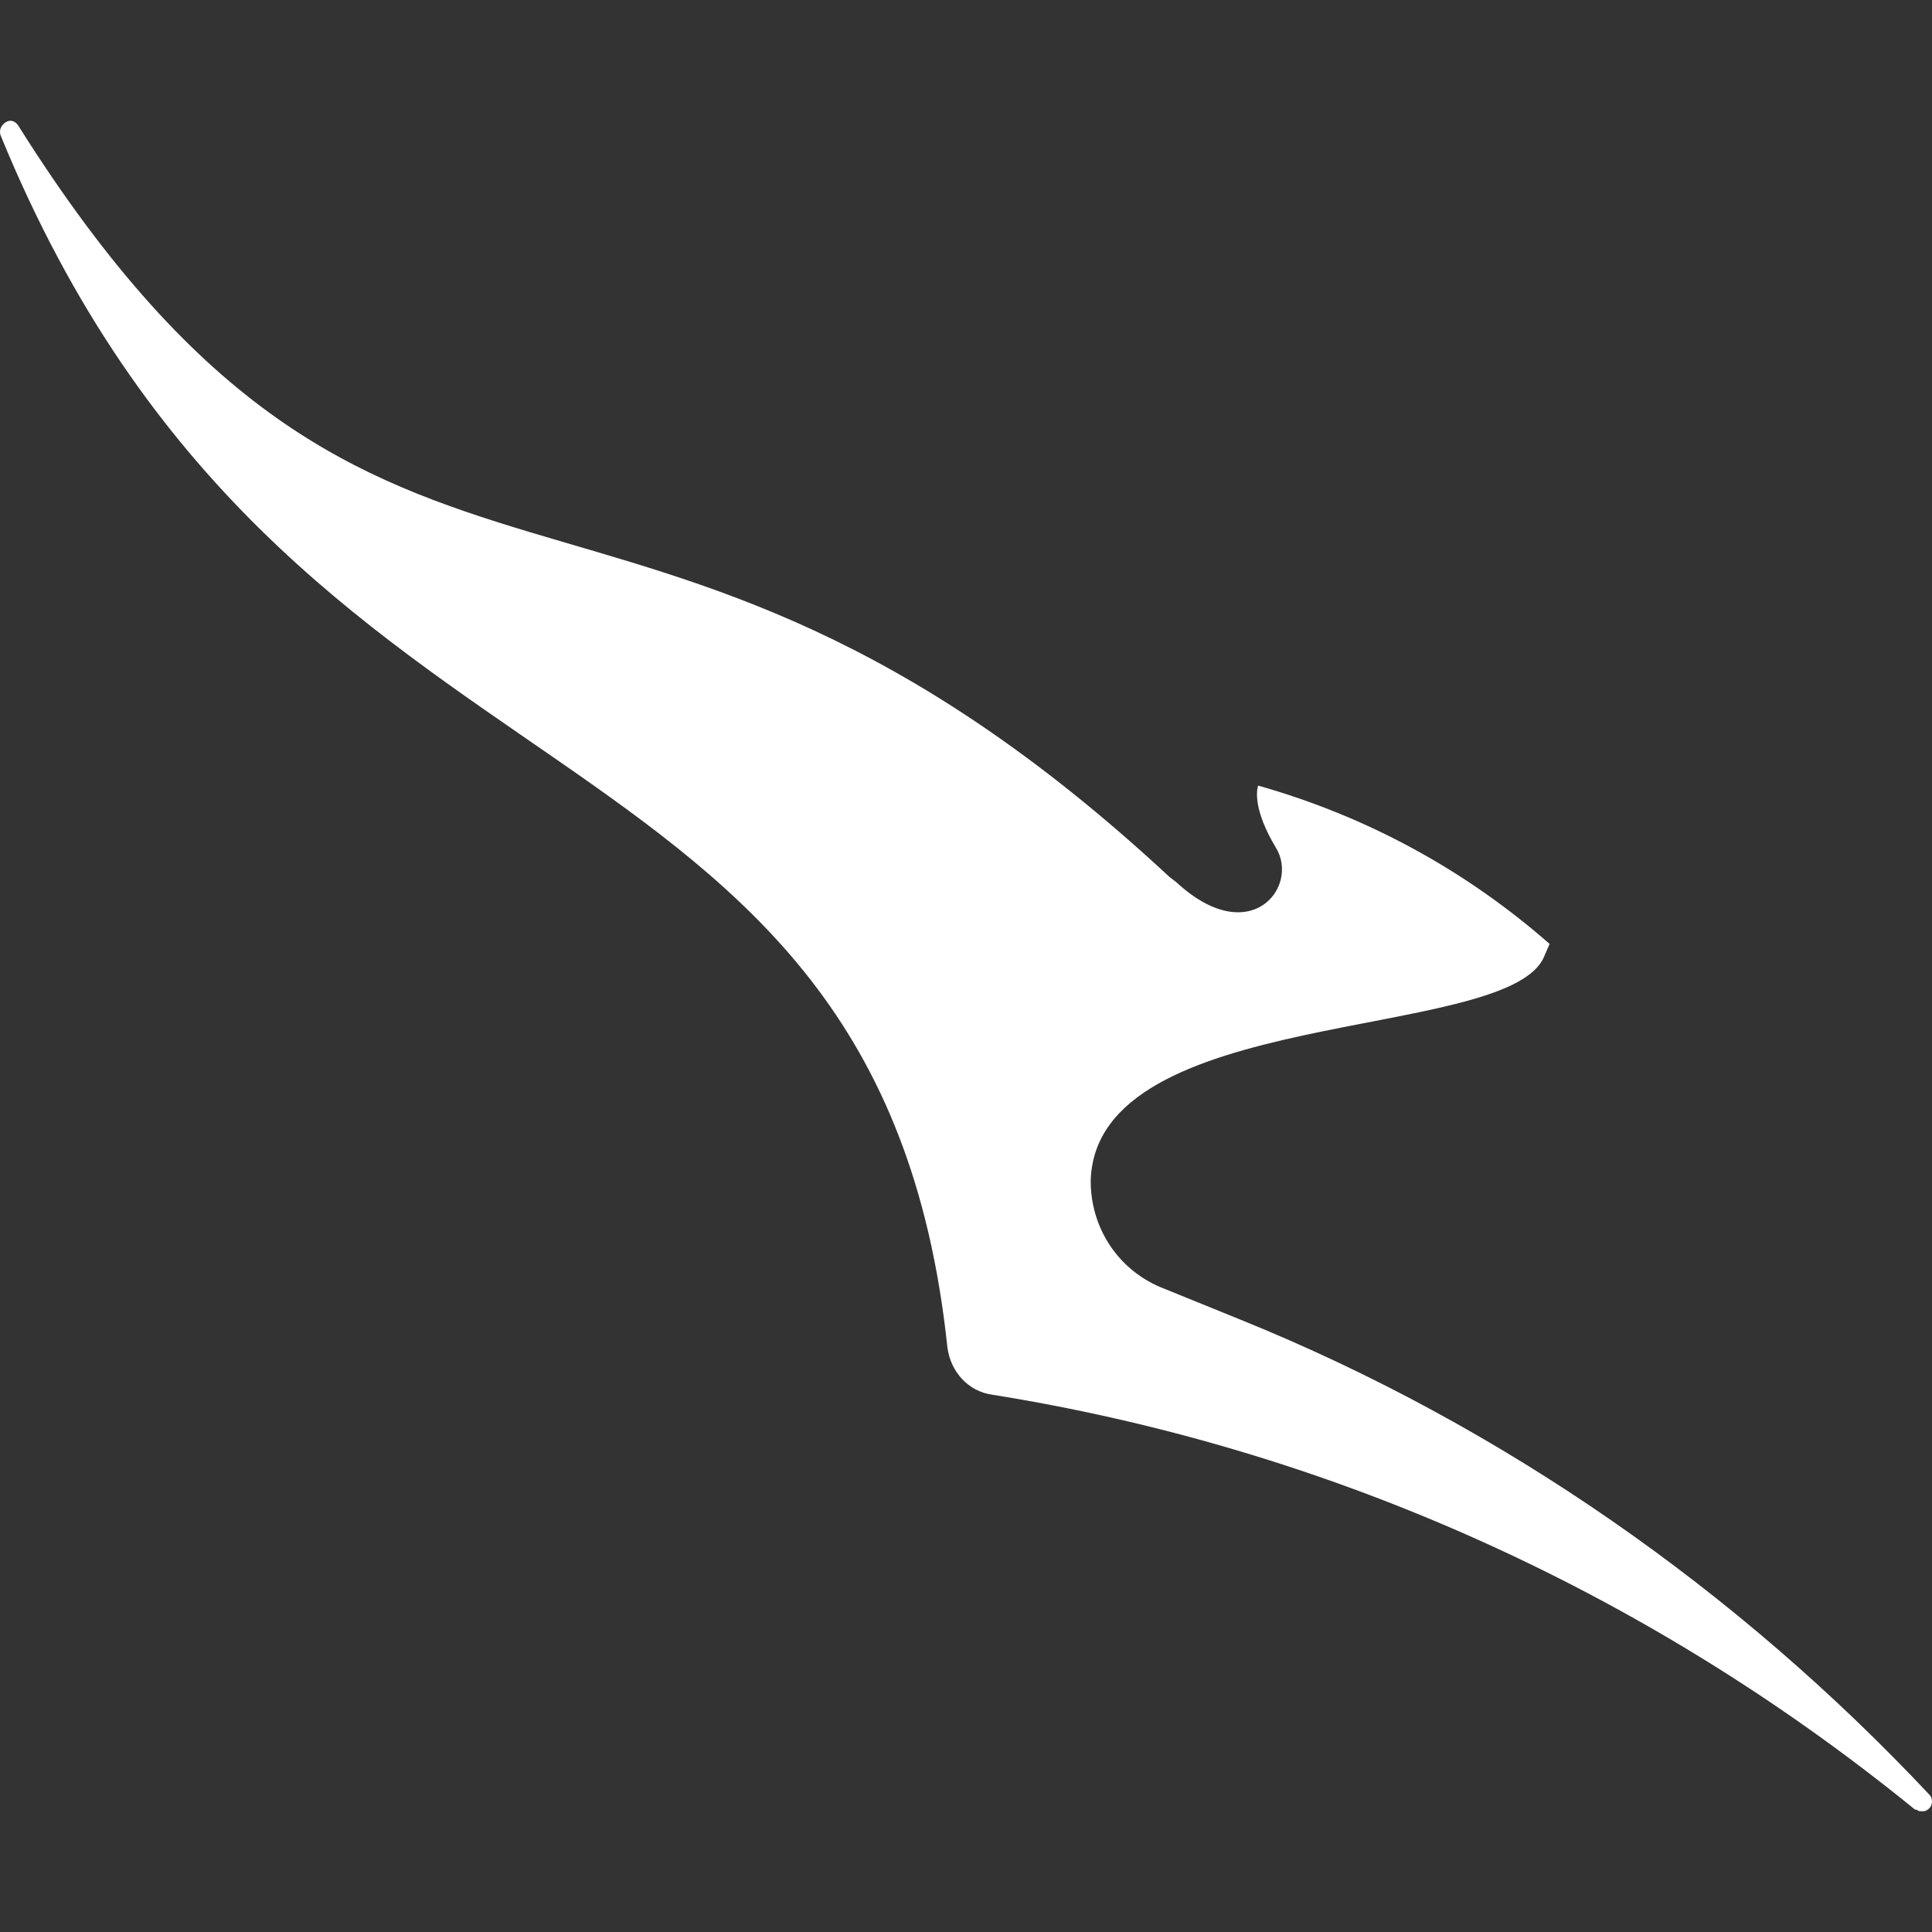 <svg width="24" height="24" viewBox="0 0 24 24" fill="none" xmlns="http://www.w3.org/2000/svg">
<rect x="0" y="0" width="24" height="24" fill="#333333" stroke="none"/>
<path fill-rule="evenodd" clip-rule="evenodd" d="M23.81 22.48C23.83 22.5 23.85 22.5 23.87 22.5C23.91 22.5 23.93 22.5 23.97 22.459C24.01 22.419 24.01 22.338 23.97 22.297C21.59 19.761 18.669 17.712 15.409 16.393C14.409 15.987 14.409 15.987 14.409 15.987C13.889 15.764 13.549 15.257 13.549 14.668C13.609 12.498 18.649 12.944 19.17 11.909C19.25 11.726 19.25 11.726 19.25 11.726C18.209 10.813 16.989 10.144 15.629 9.759C15.609 9.819 15.569 10.063 15.849 10.529C16.149 11.016 15.529 11.808 14.609 10.956C14.529 10.895 14.529 10.895 14.529 10.895C7.848 4.686 4.768 8.784 0.228 1.562C0.188 1.501 0.128 1.481 0.067 1.521C0.008 1.562 -0.013 1.623 0.008 1.683C3.588 10.428 10.909 8.582 11.769 16.738C11.809 17.042 12.029 17.286 12.329 17.326C16.389 17.976 20.35 19.68 23.79 22.48H23.81Z" fill="white"/>
</svg>
